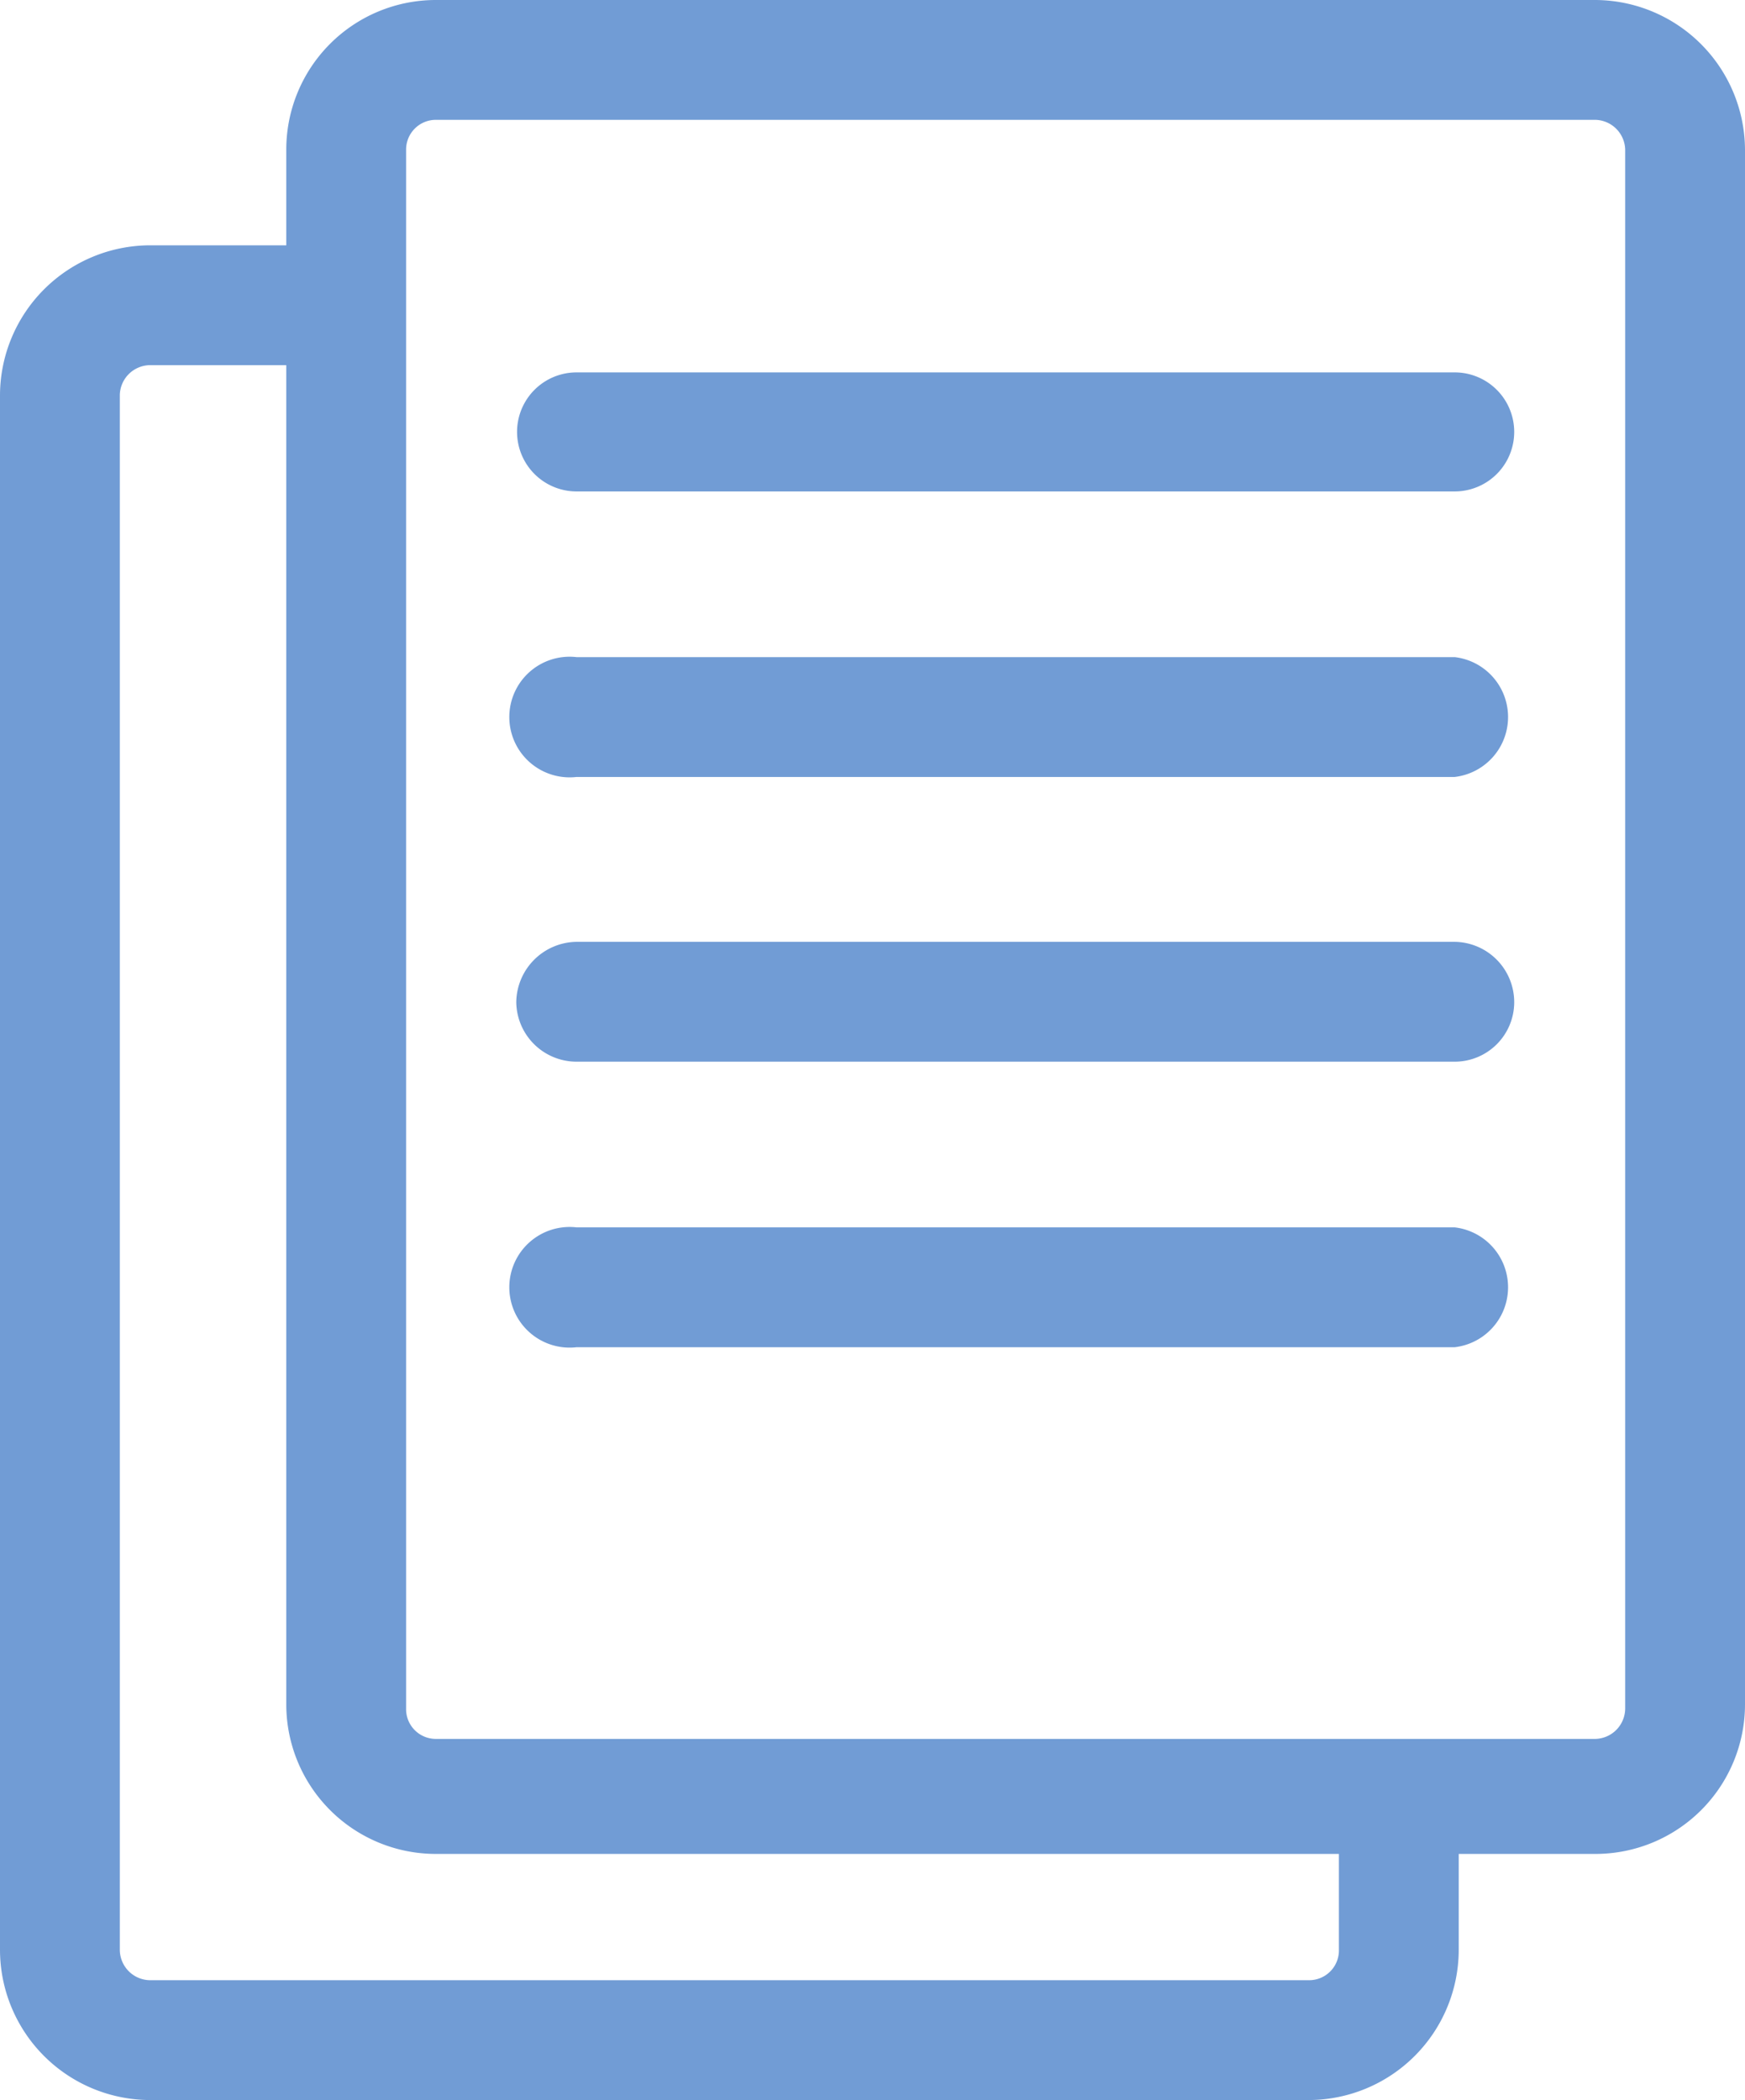 <svg xmlns="http://www.w3.org/2000/svg" viewBox="0 0 21.7 26.11"><defs><style>.cls-1{fill:#719cd5;}</style></defs><title>Recurso 4</title><g id="Capa_2" data-name="Capa 2"><g id="Capa_1-2" data-name="Capa 1"><path class="cls-1" d="M19.84,0H5.42A1.86,1.86,0,0,0,3.56,1.86V3.05H1.86A1.87,1.87,0,0,0,0,4.91V24.24a1.87,1.87,0,0,0,1.86,1.87H16.28a1.87,1.87,0,0,0,1.86-1.87V23.05h1.7a1.86,1.86,0,0,0,1.86-1.86V1.86A1.87,1.87,0,0,0,19.84,0ZM16.65,24.24a.37.37,0,0,1-.37.38H1.86a.38.38,0,0,1-.37-.38V4.91a.38.38,0,0,1,.37-.37h1.7V21.19a1.86,1.86,0,0,0,1.86,1.86H16.65Zm3.56-3a.38.38,0,0,1-.37.38H5.42a.37.37,0,0,1-.37-.38V1.86a.37.37,0,0,1,.37-.37H19.84a.38.38,0,0,1,.37.37Z"/><path class="cls-1" d="M18.09,4.63H7.17a.74.74,0,1,0,0,1.48H18.09a.74.74,0,1,0,0-1.48Z"/><path class="cls-1" d="M18.09,8.17H7.17a.75.75,0,1,0,0,1.49H18.09a.75.75,0,0,0,0-1.49Z"/><path class="cls-1" d="M18.09,11.71H7.17a.76.76,0,0,0-.75.75.75.75,0,0,0,.75.74H18.09a.74.74,0,0,0,.74-.74.75.75,0,0,0-.74-.75Z"/><path class="cls-1" d="M18.09,15.26H7.17a.75.75,0,1,0,0,1.49H18.09a.75.75,0,0,0,0-1.49Z"/></g></g></svg>